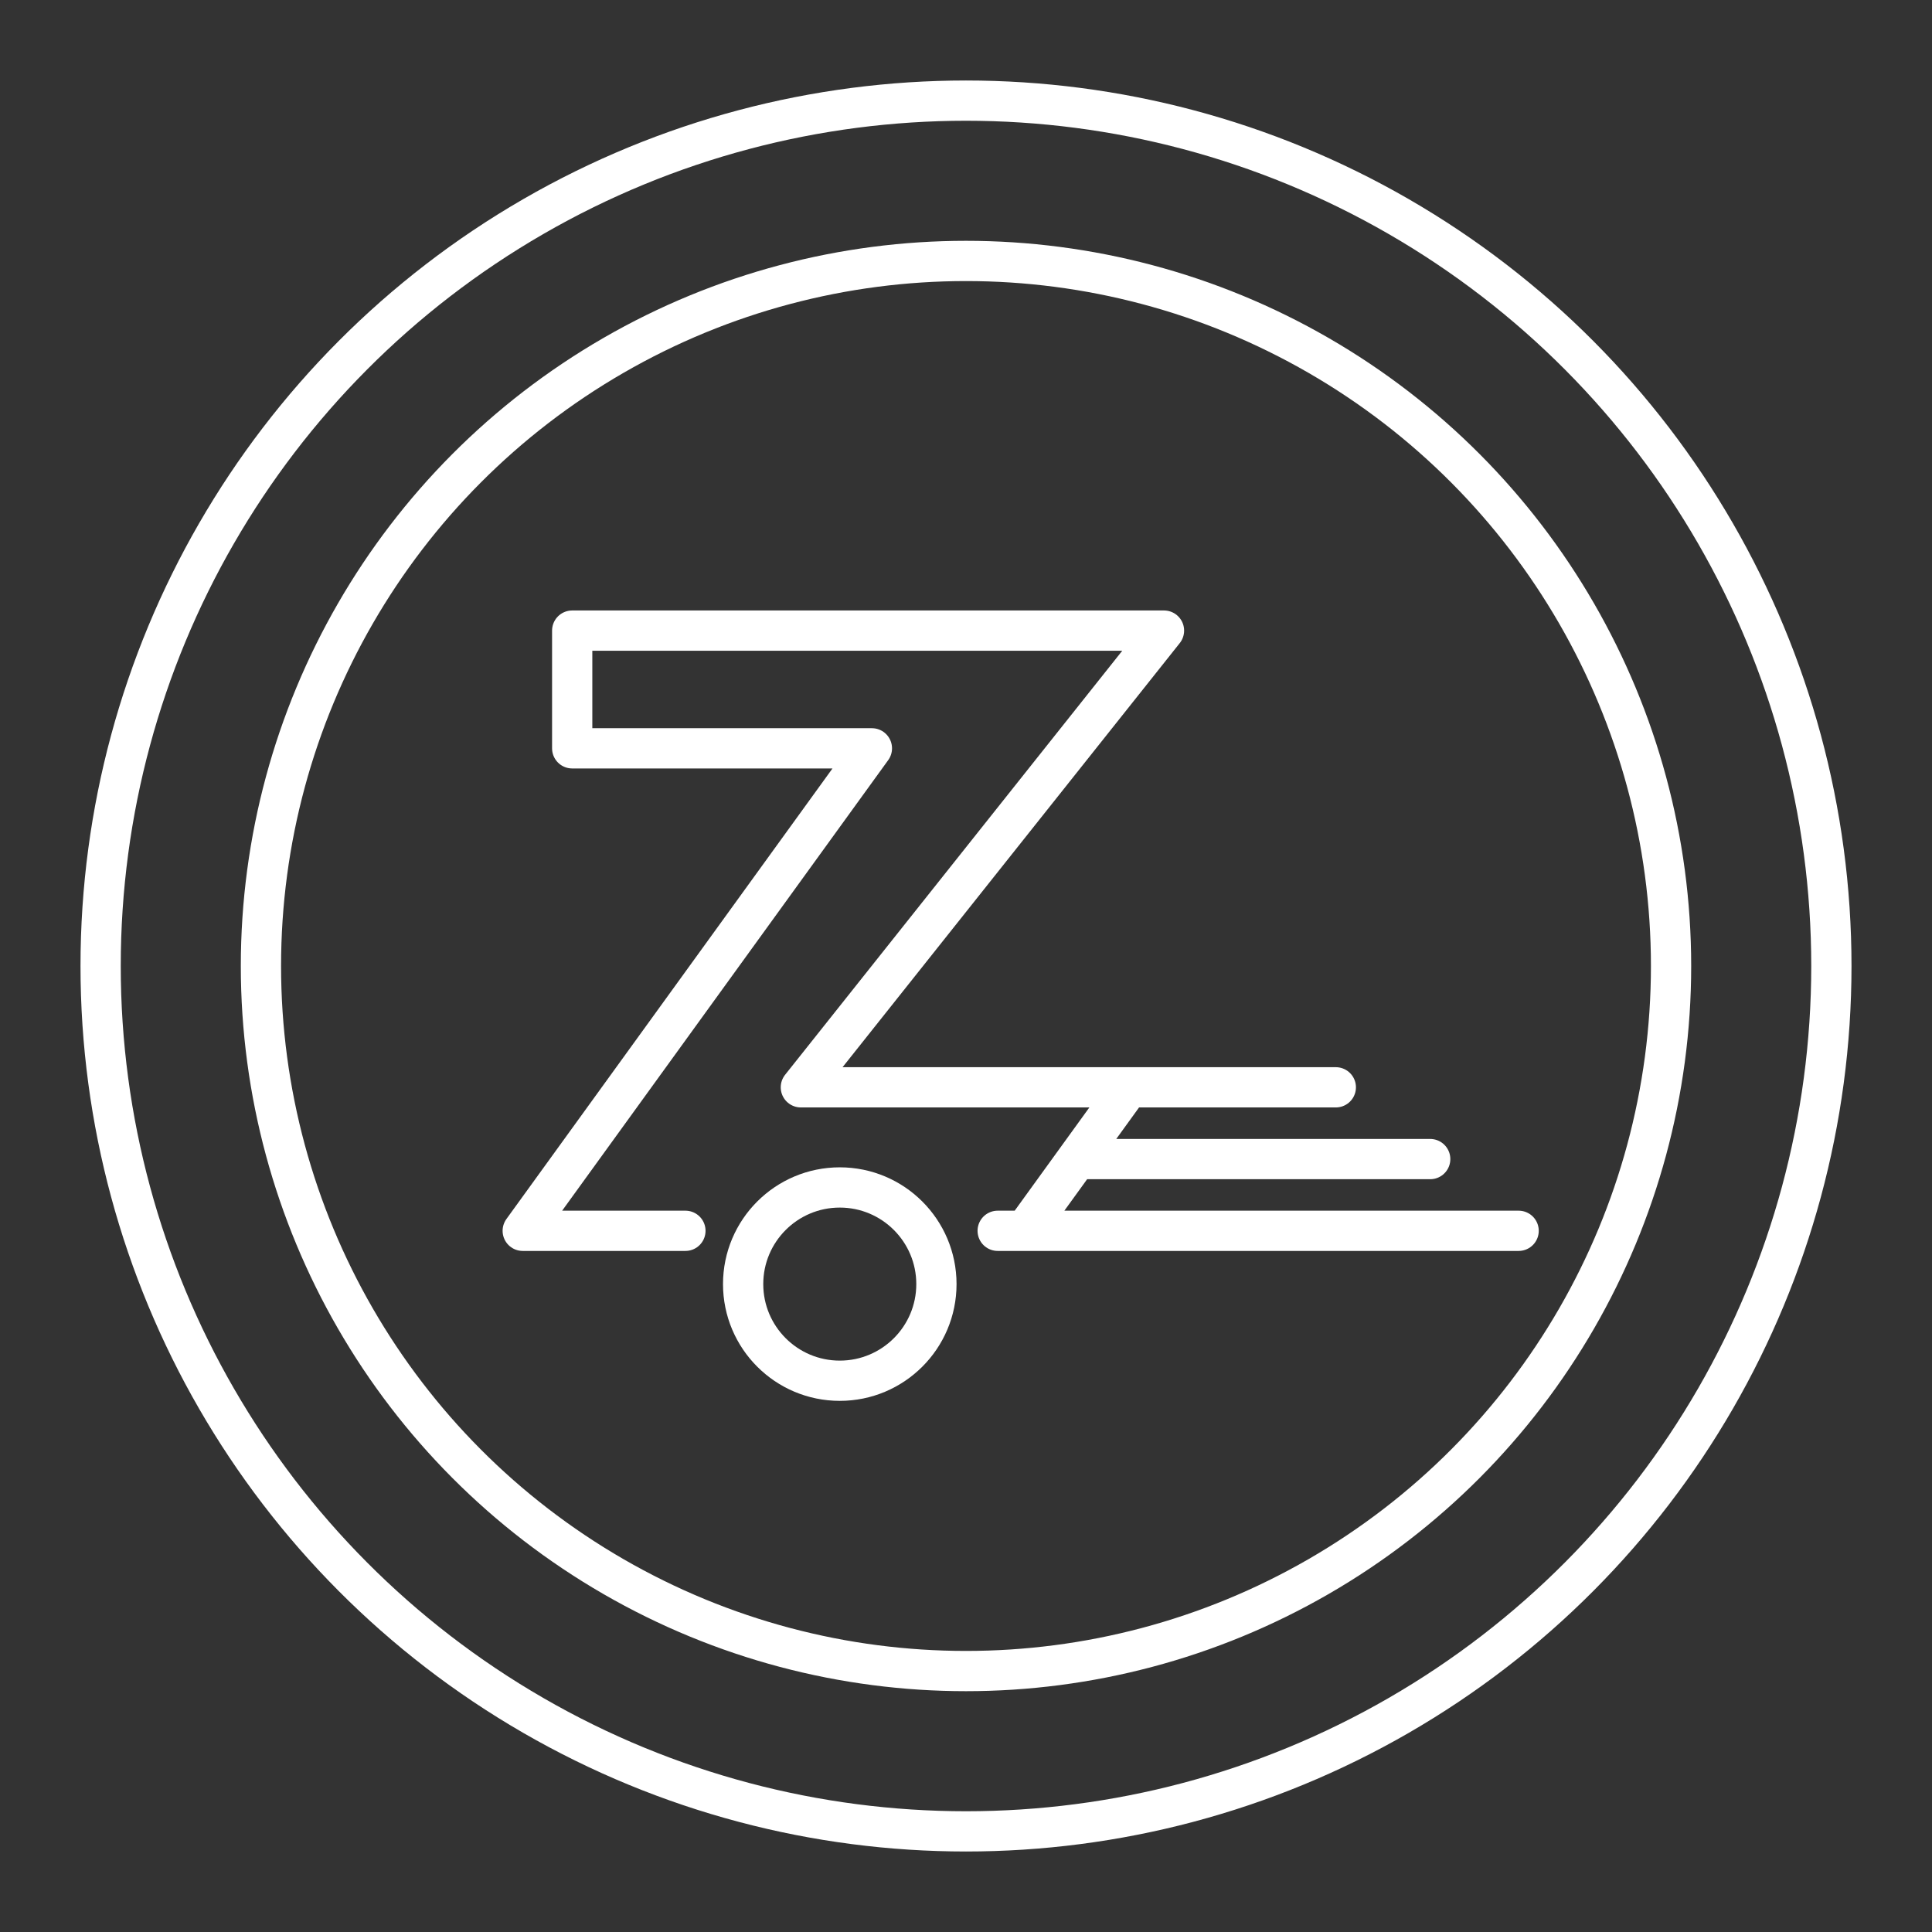 <?xml version="1.0" encoding="UTF-8"?>
<svg version="1.1" viewBox="0 0 48 48" xml:space="preserve" xmlns="http://www.w3.org/2000/svg"><rect x="0" y="0" width="48" height="48" fill="#333333" stroke="none"/><defs><style>.a{fill:none;stroke:#fff;stroke-linecap:round;stroke-linejoin:round;}</style><style>.a{fill:none;stroke:#fff;stroke-linecap:round;stroke-linejoin:round;}</style><style>.a{fill:none;stroke:#fff;stroke-linecap:round;stroke-linejoin:round;}</style><style>.a{fill:none;stroke:#fff;stroke-linecap:round;stroke-linejoin:round;}</style><style>.a{fill:none;stroke:#fff;stroke-linecap:round;stroke-linejoin:round;}</style><style>.a{fill:none;stroke:#fff;stroke-linecap:round;stroke-linejoin:round;}</style></defs><circle class="a" cx="24" cy="24" r="21.5"/><circle cx="24" cy="24" r="17.517" fill="none" stroke="#fff" stroke-linecap="round" stroke-linejoin="round"/><path d="m26.756 28.797h8.777m-2.345-1.783h-13.291l9.022-11.347h-14.703v2.925h7.446l-8.675 11.987h4.042m7.758 1e-6 12.943-1e-6m-12.265 0 2.58-3.566" fill="none" stroke="#fff" stroke-linecap="round" stroke-linejoin="round" stroke-width="1px"/><circle cx="20.864" cy="31.903" r="2.401" fill="none" stroke="#fff" stroke-linecap="round" stroke-linejoin="round"/></svg>
